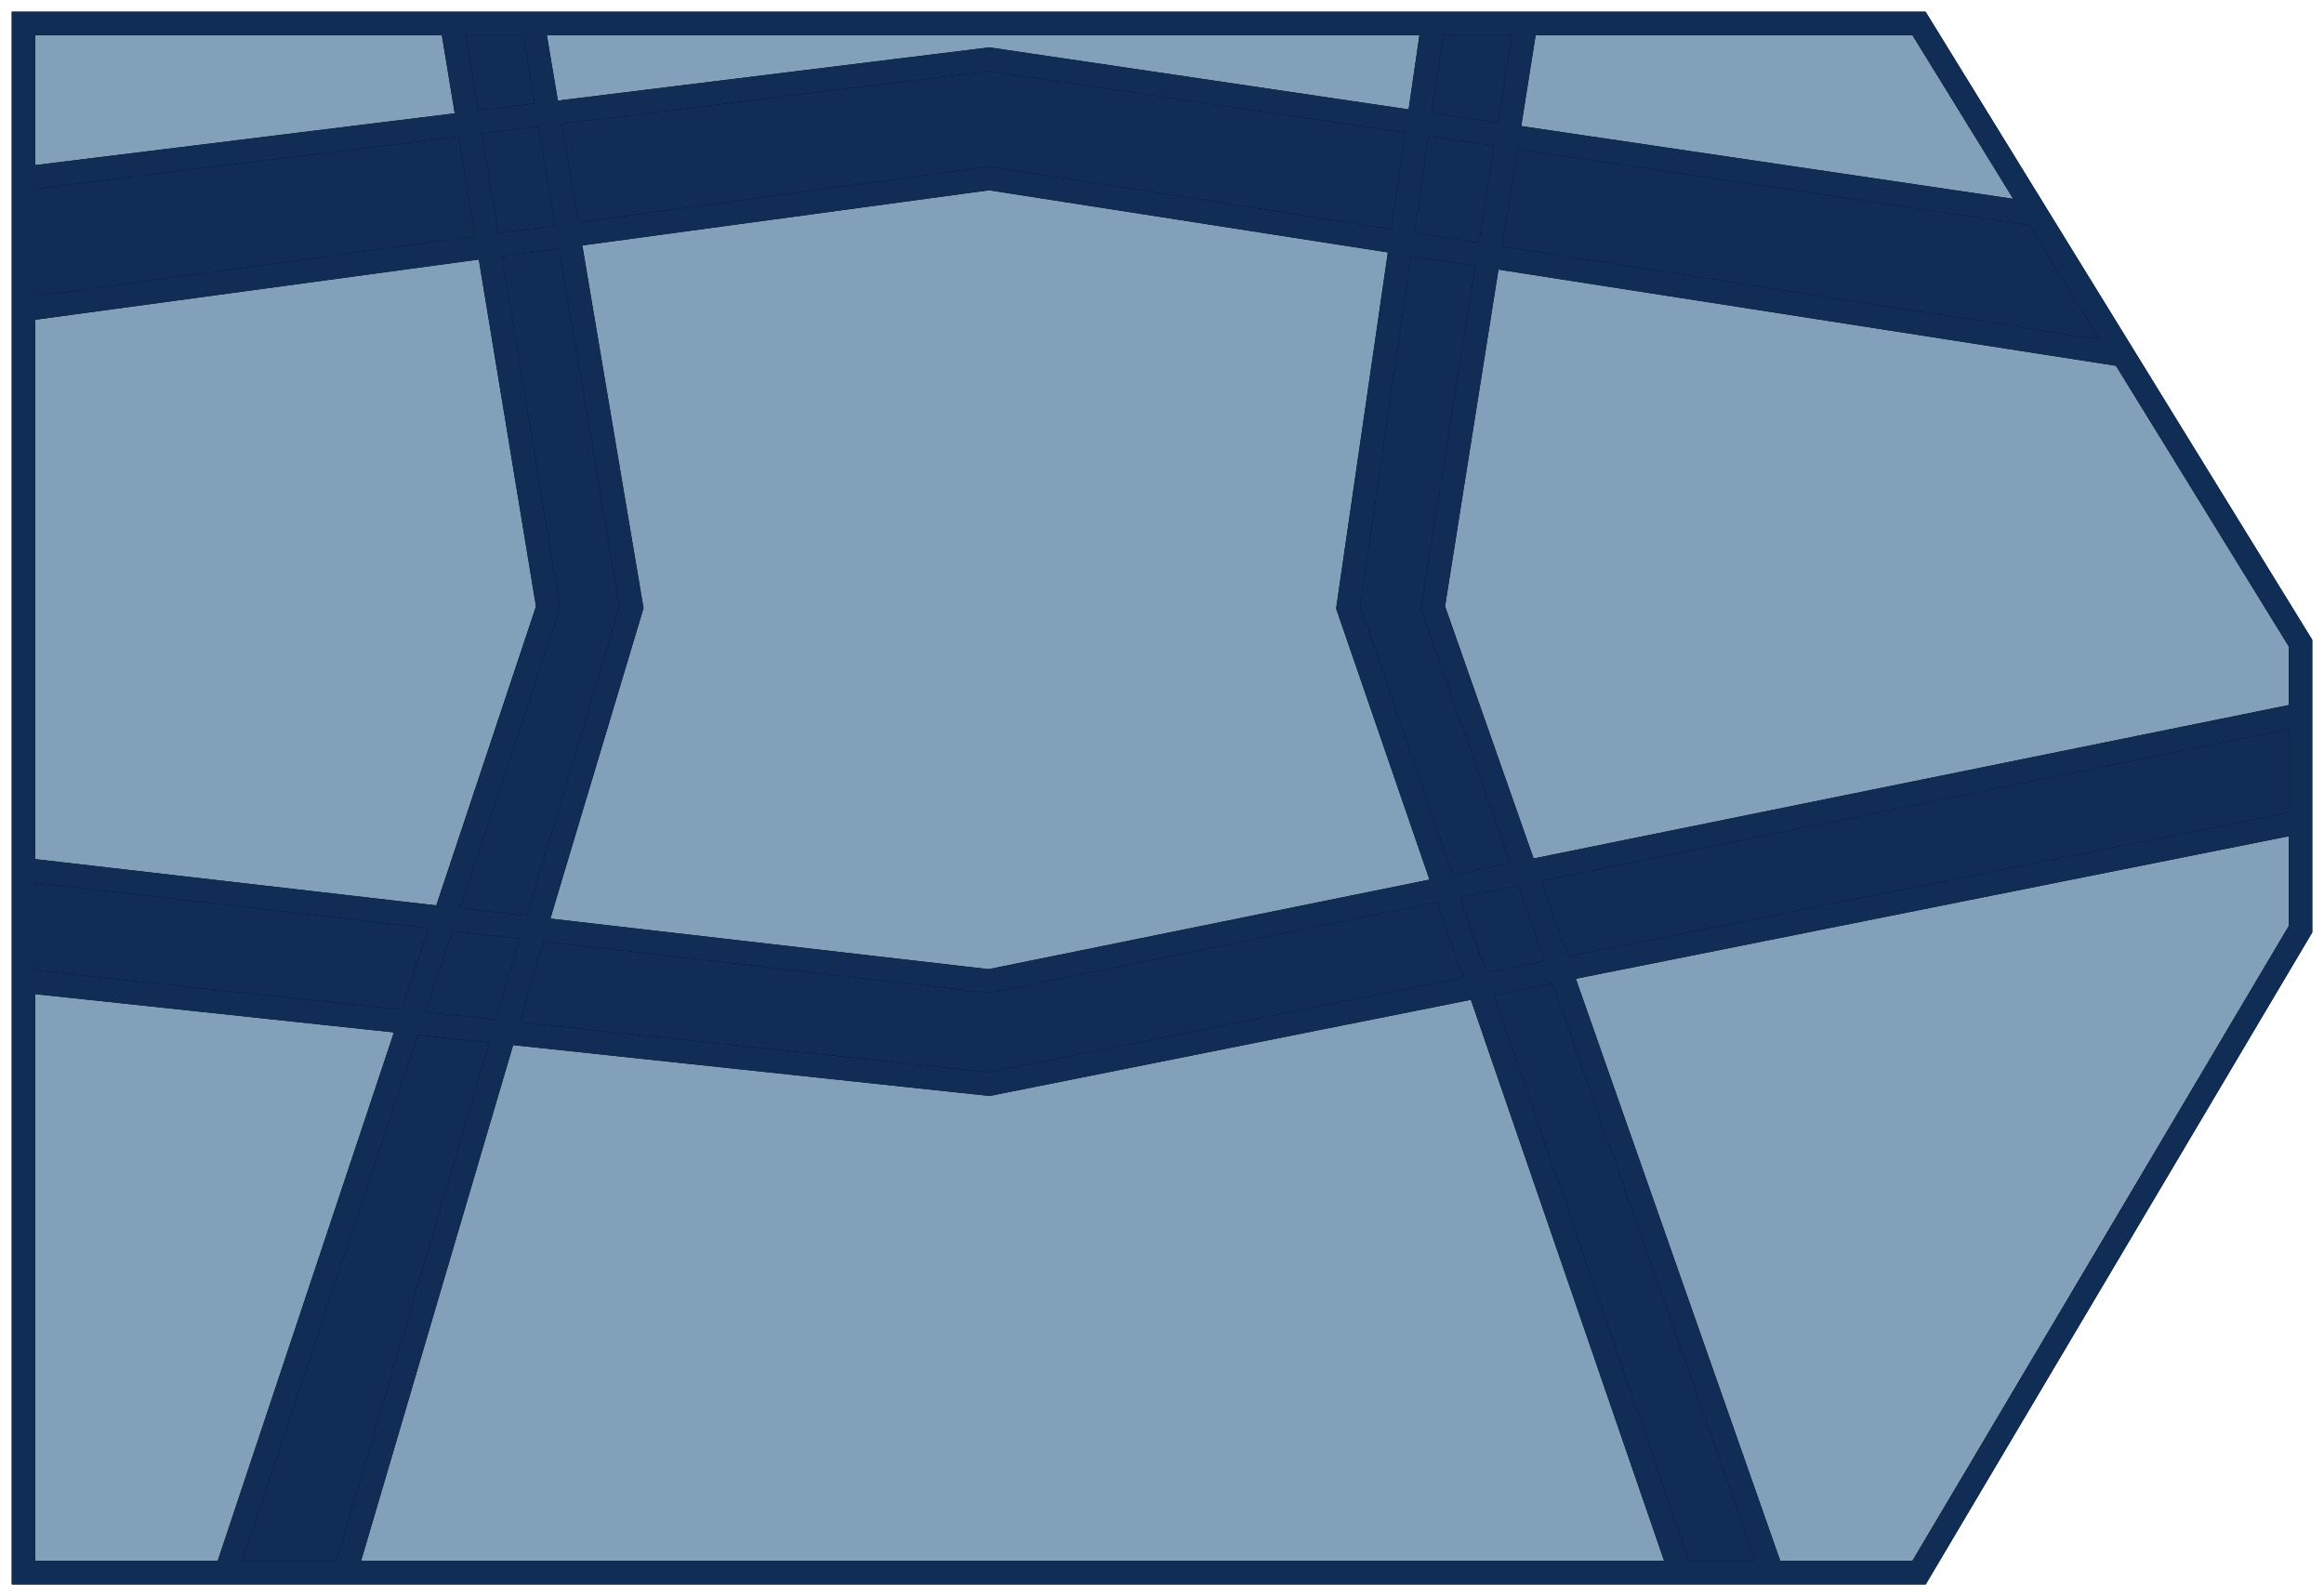 <svg width="99" height="68" viewBox="0 0 99 68" fill="none" xmlns="http://www.w3.org/2000/svg">
<path d="M1 41.795V47.654V67H8.58H9.634L17.452 43.551L1 41.795Z" fill="#D9D9D9"/>
<path d="M1 41.795V47.654V67H8.58H9.634L17.452 43.551L1 41.795Z" fill="#A1C8E7"/>
<path d="M1 41.795V47.654V67H8.58H9.634L17.452 43.551L1 41.795Z" fill="black" fill-opacity="0.2"/>
<path d="M14.712 67H21.672H25.885H55.34H59.7H69.874H71.592L62.988 42.016L42.136 46.185L21.568 43.99L21.497 43.982L14.712 67Z" fill="#D9D9D9"/>
<path d="M14.712 67H21.672H25.885H55.34H59.7H69.874H71.592L62.988 42.016L42.136 46.185L21.568 43.99L21.497 43.982L14.712 67Z" fill="#A1C8E7"/>
<path d="M14.712 67H21.672H25.885H55.34H59.7H69.874H71.592L62.988 42.016L42.136 46.185L21.568 43.99L21.497 43.982L14.712 67Z" fill="black" fill-opacity="0.2"/>
<path d="M25.086 15.124L26.901 25.877L24.296 34.555L23.148 38.38L22.8 39.563L42.136 41.795L61.553 37.851L60.156 33.794L57.43 25.877L59.006 15.029L59.688 10.334L42.136 7.6L24.227 10.031L24.345 10.732L25.086 15.124Z" fill="#D9D9D9"/>
<path d="M25.086 15.124L26.901 25.877L24.296 34.555L23.148 38.38L22.8 39.563L42.136 41.795L61.553 37.851L60.156 33.794L57.43 25.877L59.006 15.029L59.688 10.334L42.136 7.6L24.227 10.031L24.345 10.732L25.086 15.124Z" fill="#A1C8E7"/>
<path d="M25.086 15.124L26.901 25.877L24.296 34.555L23.148 38.38L22.8 39.563L42.136 41.795L61.553 37.851L60.156 33.794L57.43 25.877L59.006 15.029L59.688 10.334L42.136 7.6L24.227 10.031L24.345 10.732L25.086 15.124Z" fill="black" fill-opacity="0.2"/>
<path d="M1 13.185V37.046L18.931 39.116L19.733 36.712L20.956 33.043L23.346 25.877L21.853 16.817L21.139 12.485L20.811 10.495L1 13.185Z" fill="#D9D9D9"/>
<path d="M1 13.185V37.046L18.931 39.116L19.733 36.712L20.956 33.043L23.346 25.877L21.853 16.817L21.139 12.485L20.811 10.495L1 13.185Z" fill="#A1C8E7"/>
<path d="M1 13.185V37.046L18.931 39.116L19.733 36.712L20.956 33.043L23.346 25.877L21.853 16.817L21.139 12.485L20.811 10.495L1 13.185Z" fill="black" fill-opacity="0.2"/>
<path d="M1 1V5.8V7.6L19.949 5.261L19.247 1H16.822H1Z" fill="#D9D9D9"/>
<path d="M1 1V5.8V7.6L19.949 5.261L19.247 1H16.822H1Z" fill="#A1C8E7"/>
<path d="M1 1V5.8V7.6L19.949 5.261L19.247 1H16.822H1Z" fill="black" fill-opacity="0.2"/>
<path d="M25.885 1H22.703L23.352 4.841L42.136 2.523L60.429 5.229L61.044 1H57.43H53.817H42.136H25.885Z" fill="#D9D9D9"/>
<path d="M25.885 1H22.703L23.352 4.841L42.136 2.523L60.429 5.229L61.044 1H57.43H53.817H42.136H25.885Z" fill="#A1C8E7"/>
<path d="M25.885 1H22.703L23.352 4.841L42.136 2.523L60.429 5.229L61.044 1H57.43H53.817H42.136H25.885Z" fill="black" fill-opacity="0.2"/>
<path d="M84.945 6.192L81.749 1H80.604H68.285H64.99L64.23 5.792L86.749 9.123L84.945 6.192Z" fill="#D9D9D9"/>
<path d="M84.945 6.192L81.749 1H80.604H68.285H64.99L64.23 5.792L86.749 9.123L84.945 6.192Z" fill="#A1C8E7"/>
<path d="M84.945 6.192L81.749 1H80.604H68.285H64.99L64.23 5.792L86.749 9.123L84.945 6.192Z" fill="black" fill-opacity="0.2"/>
<path d="M64.803 36.583L65.002 37.15L98 30.446V27.4L90.443 15.124L63.417 10.914L63.34 11.399L62.476 16.847L61.044 25.877L63.285 32.259L64.803 36.583Z" fill="#D9D9D9"/>
<path d="M64.803 36.583L65.002 37.15L98 30.446V27.4L90.443 15.124L63.417 10.914L63.34 11.399L62.476 16.847L61.044 25.877L63.285 32.259L64.803 36.583Z" fill="#A1C8E7"/>
<path d="M64.803 36.583L65.002 37.15L98 30.446V27.4L90.443 15.124L63.417 10.914L63.34 11.399L62.476 16.847L61.044 25.877L63.285 32.259L64.803 36.583Z" fill="black" fill-opacity="0.2"/>
<path d="M75.484 67H81.749L91.538 50.486L93.069 47.903L94.6 45.32L95.592 43.646L98 39.585V35.015L66.466 41.32L75.484 67Z" fill="#D9D9D9"/>
<path d="M75.484 67H81.749L91.538 50.486L93.069 47.903L94.6 45.32L95.592 43.646L98 39.585V35.015L66.466 41.32L75.484 67Z" fill="#A1C8E7"/>
<path d="M75.484 67H81.749L91.538 50.486L93.069 47.903L94.6 45.32L95.592 43.646L98 39.585V35.015L66.466 41.32L75.484 67Z" fill="black" fill-opacity="0.2"/>
<path d="M98 35.015V30.446L65.002 37.15L66.466 41.32L98 35.015Z" fill="#D9D9D9"/>
<path d="M98 35.015V30.446L65.002 37.15L66.466 41.32L98 35.015Z" fill="#A1C8E7"/>
<path d="M98 35.015V30.446L65.002 37.15L66.466 41.32L98 35.015Z" fill="black" fill-opacity="0.2"/>
<path d="M98 35.015V30.446L65.002 37.15L66.466 41.32L98 35.015Z" fill="#102D55"/>
<path d="M90.443 15.124L86.749 9.123L64.23 5.792L63.417 10.914L90.443 15.124Z" fill="#D9D9D9"/>
<path d="M90.443 15.124L86.749 9.123L64.23 5.792L63.417 10.914L90.443 15.124Z" fill="#A1C8E7"/>
<path d="M90.443 15.124L86.749 9.123L64.23 5.792L63.417 10.914L90.443 15.124Z" fill="black" fill-opacity="0.2"/>
<path d="M90.443 15.124L86.749 9.123L64.23 5.792L63.417 10.914L90.443 15.124Z" fill="#102D55"/>
<path d="M71.592 67H75.484L66.466 41.32L62.988 42.016L71.592 67Z" fill="#D9D9D9"/>
<path d="M71.592 67H75.484L66.466 41.32L62.988 42.016L71.592 67Z" fill="#A1C8E7"/>
<path d="M71.592 67H75.484L66.466 41.32L62.988 42.016L71.592 67Z" fill="black" fill-opacity="0.2"/>
<path d="M71.592 67H75.484L66.466 41.32L62.988 42.016L71.592 67Z" fill="#102D55"/>
<path d="M61.648 38.124L62.988 42.016L66.466 41.32L65.002 37.15L61.553 37.851L61.648 38.124Z" fill="#D9D9D9"/>
<path d="M61.648 38.124L62.988 42.016L66.466 41.32L65.002 37.15L61.553 37.851L61.648 38.124Z" fill="#A1C8E7"/>
<path d="M61.648 38.124L62.988 42.016L66.466 41.32L65.002 37.15L61.553 37.851L61.648 38.124Z" fill="black" fill-opacity="0.2"/>
<path d="M61.648 38.124L62.988 42.016L66.466 41.32L65.002 37.15L61.553 37.851L61.648 38.124Z" fill="#102D55"/>
<path d="M21.568 43.99L42.136 46.185L62.988 42.016L61.648 38.124L61.553 37.851L42.136 41.795L22.8 39.563L21.497 43.982L21.568 43.99Z" fill="#D9D9D9"/>
<path d="M21.568 43.99L42.136 46.185L62.988 42.016L61.648 38.124L61.553 37.851L42.136 41.795L22.8 39.563L21.497 43.982L21.568 43.99Z" fill="#A1C8E7"/>
<path d="M21.568 43.99L42.136 46.185L62.988 42.016L61.648 38.124L61.553 37.851L42.136 41.795L22.8 39.563L21.497 43.982L21.568 43.99Z" fill="black" fill-opacity="0.2"/>
<path d="M21.568 43.99L42.136 46.185L62.988 42.016L61.648 38.124L61.553 37.851L42.136 41.795L22.8 39.563L21.497 43.982L21.568 43.99Z" fill="#102D55"/>
<path d="M17.452 43.551L21.497 43.982L22.8 39.563L18.931 39.116L17.452 43.551Z" fill="#D9D9D9"/>
<path d="M17.452 43.551L21.497 43.982L22.8 39.563L18.931 39.116L17.452 43.551Z" fill="#A1C8E7"/>
<path d="M17.452 43.551L21.497 43.982L22.8 39.563L18.931 39.116L17.452 43.551Z" fill="black" fill-opacity="0.2"/>
<path d="M17.452 43.551L21.497 43.982L22.8 39.563L18.931 39.116L17.452 43.551Z" fill="#102D55"/>
<path d="M1 37.046V41.795L17.452 43.551L18.931 39.116L1 37.046Z" fill="#D9D9D9"/>
<path d="M1 37.046V41.795L17.452 43.551L18.931 39.116L1 37.046Z" fill="#A1C8E7"/>
<path d="M1 37.046V41.795L17.452 43.551L18.931 39.116L1 37.046Z" fill="black" fill-opacity="0.2"/>
<path d="M1 37.046V41.795L17.452 43.551L18.931 39.116L1 37.046Z" fill="#102D55"/>
<path d="M12.998 67H14.712L21.497 43.982L17.452 43.551L9.634 67H12.998Z" fill="#D9D9D9"/>
<path d="M12.998 67H14.712L21.497 43.982L17.452 43.551L9.634 67H12.998Z" fill="#A1C8E7"/>
<path d="M12.998 67H14.712L21.497 43.982L17.452 43.551L9.634 67H12.998Z" fill="black" fill-opacity="0.2"/>
<path d="M12.998 67H14.712L21.497 43.982L17.452 43.551L9.634 67H12.998Z" fill="#102D55"/>
<path d="M26.901 25.877L25.086 15.124L24.345 10.732L24.227 10.031L20.811 10.495L21.139 12.485L21.853 16.817L23.346 25.877L20.956 33.043L19.733 36.712L18.931 39.116L22.8 39.563L23.148 38.38L24.296 34.555L26.901 25.877Z" fill="#D9D9D9"/>
<path d="M26.901 25.877L25.086 15.124L24.345 10.732L24.227 10.031L20.811 10.495L21.139 12.485L21.853 16.817L23.346 25.877L20.956 33.043L19.733 36.712L18.931 39.116L22.8 39.563L23.148 38.38L24.296 34.555L26.901 25.877Z" fill="#A1C8E7"/>
<path d="M26.901 25.877L25.086 15.124L24.345 10.732L24.227 10.031L20.811 10.495L21.139 12.485L21.853 16.817L23.346 25.877L20.956 33.043L19.733 36.712L18.931 39.116L22.8 39.563L23.148 38.38L24.296 34.555L26.901 25.877Z" fill="black" fill-opacity="0.2"/>
<path d="M26.901 25.877L25.086 15.124L24.345 10.732L24.227 10.031L20.811 10.495L21.139 12.485L21.853 16.817L23.346 25.877L20.956 33.043L19.733 36.712L18.931 39.116L22.8 39.563L23.148 38.38L24.296 34.555L26.901 25.877Z" fill="#102D55"/>
<path d="M1 11.384V13.185L20.811 10.495L19.949 5.261L1 7.6V11.384Z" fill="#D9D9D9"/>
<path d="M1 11.384V13.185L20.811 10.495L19.949 5.261L1 7.6V11.384Z" fill="#A1C8E7"/>
<path d="M1 11.384V13.185L20.811 10.495L19.949 5.261L1 7.6V11.384Z" fill="black" fill-opacity="0.2"/>
<path d="M1 11.384V13.185L20.811 10.495L19.949 5.261L1 7.6V11.384Z" fill="#102D55"/>
<path d="M20.811 10.495L24.227 10.031L23.352 4.841L19.949 5.261L20.811 10.495Z" fill="#D9D9D9"/>
<path d="M20.811 10.495L24.227 10.031L23.352 4.841L19.949 5.261L20.811 10.495Z" fill="#A1C8E7"/>
<path d="M20.811 10.495L24.227 10.031L23.352 4.841L19.949 5.261L20.811 10.495Z" fill="black" fill-opacity="0.2"/>
<path d="M20.811 10.495L24.227 10.031L23.352 4.841L19.949 5.261L20.811 10.495Z" fill="#102D55"/>
<path d="M22.703 1H21.672H19.247L19.949 5.261L23.352 4.841L22.703 1Z" fill="#D9D9D9"/>
<path d="M22.703 1H21.672H19.247L19.949 5.261L23.352 4.841L22.703 1Z" fill="#A1C8E7"/>
<path d="M22.703 1H21.672H19.247L19.949 5.261L23.352 4.841L22.703 1Z" fill="black" fill-opacity="0.2"/>
<path d="M22.703 1H21.672H19.247L19.949 5.261L23.352 4.841L22.703 1Z" fill="#102D55"/>
<path d="M57.43 25.877L60.156 33.794L61.553 37.851L65.002 37.15L64.803 36.583L63.285 32.259L61.044 25.877L62.476 16.847L63.34 11.399L63.417 10.914L59.688 10.334L59.006 15.029L57.43 25.877Z" fill="#D9D9D9"/>
<path d="M57.43 25.877L60.156 33.794L61.553 37.851L65.002 37.15L64.803 36.583L63.285 32.259L61.044 25.877L62.476 16.847L63.34 11.399L63.417 10.914L59.688 10.334L59.006 15.029L57.43 25.877Z" fill="#A1C8E7"/>
<path d="M57.43 25.877L60.156 33.794L61.553 37.851L65.002 37.15L64.803 36.583L63.285 32.259L61.044 25.877L62.476 16.847L63.34 11.399L63.417 10.914L59.688 10.334L59.006 15.029L57.43 25.877Z" fill="black" fill-opacity="0.2"/>
<path d="M57.43 25.877L60.156 33.794L61.553 37.851L65.002 37.15L64.803 36.583L63.285 32.259L61.044 25.877L62.476 16.847L63.34 11.399L63.417 10.914L59.688 10.334L59.006 15.029L57.43 25.877Z" fill="#102D55"/>
<path d="M42.136 7.6L59.688 10.334L59.786 9.656L60.429 5.229L42.136 2.523L23.352 4.841L24.227 10.031L42.136 7.6Z" fill="#D9D9D9"/>
<path d="M42.136 7.6L59.688 10.334L59.786 9.656L60.429 5.229L42.136 2.523L23.352 4.841L24.227 10.031L42.136 7.6Z" fill="#A1C8E7"/>
<path d="M42.136 7.6L59.688 10.334L59.786 9.656L60.429 5.229L42.136 2.523L23.352 4.841L24.227 10.031L42.136 7.6Z" fill="black" fill-opacity="0.2"/>
<path d="M42.136 7.6L59.688 10.334L59.786 9.656L60.429 5.229L42.136 2.523L23.352 4.841L24.227 10.031L42.136 7.6Z" fill="#102D55"/>
<path d="M64.99 1H61.044L60.429 5.229L64.23 5.792L64.99 1Z" fill="#D9D9D9"/>
<path d="M64.99 1H61.044L60.429 5.229L64.23 5.792L64.99 1Z" fill="#A1C8E7"/>
<path d="M64.99 1H61.044L60.429 5.229L64.23 5.792L64.99 1Z" fill="black" fill-opacity="0.2"/>
<path d="M64.99 1H61.044L60.429 5.229L64.23 5.792L64.99 1Z" fill="#102D55"/>
<path d="M59.786 9.656L59.688 10.334L63.417 10.914L64.23 5.792L60.429 5.229L59.786 9.656Z" fill="#D9D9D9"/>
<path d="M59.786 9.656L59.688 10.334L63.417 10.914L64.23 5.792L60.429 5.229L59.786 9.656Z" fill="#A1C8E7"/>
<path d="M59.786 9.656L59.688 10.334L63.417 10.914L64.23 5.792L60.429 5.229L59.786 9.656Z" fill="black" fill-opacity="0.2"/>
<path d="M59.786 9.656L59.688 10.334L63.417 10.914L64.23 5.792L60.429 5.229L59.786 9.656Z" fill="#102D55"/>
<path d="M1 41.795V47.654V67H8.58H9.634M1 41.795V37.046M1 41.795L17.452 43.551M12.998 67H21.672M12.998 67H9.634M12.998 67H14.712M75.484 67H81.749L91.538 50.486L93.069 47.903L94.6 45.32L95.592 43.646L98 39.585V35.015M75.484 67H71.592M75.484 67L66.466 41.32M61.044 1H57.43H53.817H42.136H25.885H22.703M61.044 1H64.99M61.044 1L60.429 5.229M22.703 1H21.672H19.247M22.703 1L23.352 4.841M21.672 67H25.885H55.34H59.7H69.874H71.592M21.672 67H14.712M1 13.185V11.384V7.6M1 13.185V37.046M1 13.185L20.811 10.495M86.749 9.123L84.945 6.192L81.749 1H80.604H68.285H64.99M86.749 9.123L90.443 15.124M86.749 9.123L64.23 5.792M1 7.6V5.8V1H16.822H19.247M1 7.6L19.949 5.261M1 37.046L18.931 39.116M19.247 1L19.949 5.261M9.634 67L17.452 43.551M14.712 67L21.497 43.982M71.592 67L62.988 42.016M64.99 1L64.23 5.792M90.443 15.124L98 27.4V30.446M90.443 15.124L63.417 10.914M98 30.446V35.015M98 30.446L65.002 37.15M98 35.015L66.466 41.32M17.452 43.551L21.497 43.982M17.452 43.551L18.931 39.116M62.988 42.016L42.136 46.185L21.568 43.99L21.497 43.982M62.988 42.016L61.648 38.124L61.553 37.851M62.988 42.016L66.466 41.32M21.497 43.982L22.8 39.563M22.8 39.563L23.148 38.38L24.296 34.555L26.901 25.877L25.086 15.124L24.345 10.732L24.227 10.031M22.8 39.563L42.136 41.795L61.553 37.851M22.8 39.563L18.931 39.116M61.553 37.851L60.156 33.794L57.43 25.877L59.006 15.029L59.688 10.334M61.553 37.851L65.002 37.15M59.688 10.334L42.136 7.6L24.227 10.031M59.688 10.334L59.786 9.656L60.429 5.229M59.688 10.334L63.417 10.914M24.227 10.031L20.811 10.495M24.227 10.031L23.352 4.841M18.931 39.116L19.733 36.712L20.956 33.043L23.346 25.877L21.853 16.817L21.139 12.485L20.811 10.495M20.811 10.495L19.949 5.261M19.949 5.261L23.352 4.841M23.352 4.841L42.136 2.523L60.429 5.229M60.429 5.229L64.23 5.792M64.23 5.792L63.417 10.914M65.002 37.15L64.803 36.583L63.285 32.259L61.044 25.877L62.476 16.847L63.34 11.399L63.417 10.914M65.002 37.15L66.466 41.32" stroke="black"/>
<path d="M1 41.795V47.654V67H8.58H9.634M1 41.795V37.046M1 41.795L17.452 43.551M12.998 67H21.672M12.998 67H9.634M12.998 67H14.712M75.484 67H81.749L91.538 50.486L93.069 47.903L94.6 45.32L95.592 43.646L98 39.585V35.015M75.484 67H71.592M75.484 67L66.466 41.32M61.044 1H57.43H53.817H42.136H25.885H22.703M61.044 1H64.99M61.044 1L60.429 5.229M22.703 1H21.672H19.247M22.703 1L23.352 4.841M21.672 67H25.885H55.34H59.7H69.874H71.592M21.672 67H14.712M1 13.185V11.384V7.6M1 13.185V37.046M1 13.185L20.811 10.495M86.749 9.123L84.945 6.192L81.749 1H80.604H68.285H64.99M86.749 9.123L90.443 15.124M86.749 9.123L64.23 5.792M1 7.6V5.8V1H16.822H19.247M1 7.6L19.949 5.261M1 37.046L18.931 39.116M19.247 1L19.949 5.261M9.634 67L17.452 43.551M14.712 67L21.497 43.982M71.592 67L62.988 42.016M64.99 1L64.23 5.792M90.443 15.124L98 27.4V30.446M90.443 15.124L63.417 10.914M98 30.446V35.015M98 30.446L65.002 37.15M98 35.015L66.466 41.32M17.452 43.551L21.497 43.982M17.452 43.551L18.931 39.116M62.988 42.016L42.136 46.185L21.568 43.99L21.497 43.982M62.988 42.016L61.648 38.124L61.553 37.851M62.988 42.016L66.466 41.32M21.497 43.982L22.8 39.563M22.8 39.563L23.148 38.38L24.296 34.555L26.901 25.877L25.086 15.124L24.345 10.732L24.227 10.031M22.8 39.563L42.136 41.795L61.553 37.851M22.8 39.563L18.931 39.116M61.553 37.851L60.156 33.794L57.43 25.877L59.006 15.029L59.688 10.334M61.553 37.851L65.002 37.15M59.688 10.334L42.136 7.6L24.227 10.031M59.688 10.334L59.786 9.656L60.429 5.229M59.688 10.334L63.417 10.914M24.227 10.031L20.811 10.495M24.227 10.031L23.352 4.841M18.931 39.116L19.733 36.712L20.956 33.043L23.346 25.877L21.853 16.817L21.139 12.485L20.811 10.495M20.811 10.495L19.949 5.261M19.949 5.261L23.352 4.841M23.352 4.841L42.136 2.523L60.429 5.229M60.429 5.229L64.23 5.792M64.23 5.792L63.417 10.914M65.002 37.15L64.803 36.583L63.285 32.259L61.044 25.877L62.476 16.847L63.34 11.399L63.417 10.914M65.002 37.15L66.466 41.32" stroke="#102D55"/>
</svg>
